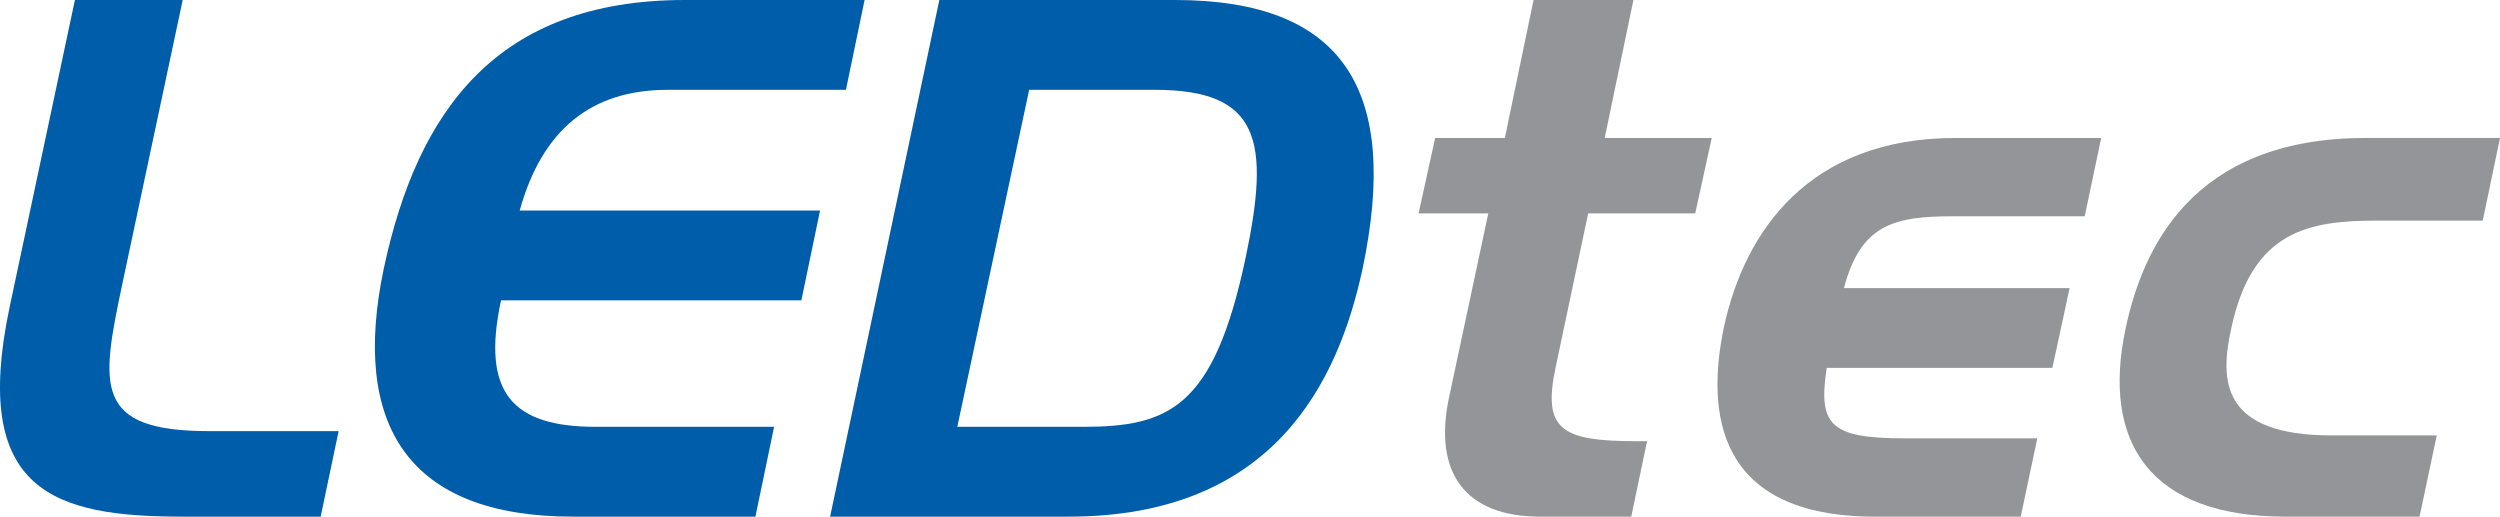 <?xml version="1.0" encoding="utf-8"?>
<!-- Generator: Adobe Illustrator 16.0.0, SVG Export Plug-In . SVG Version: 6.00 Build 0)  -->
<!DOCTYPE svg PUBLIC "-//W3C//DTD SVG 1.1//EN" "http://www.w3.org/Graphics/SVG/1.1/DTD/svg11.dtd">
<svg version="1.1" id="Lager_1" xmlns="http://www.w3.org/2000/svg" xmlns:xlink="http://www.w3.org/1999/xlink" x="0px" y="0px"
	 width="184.398px" height="38.107px" viewBox="0 0 184.398 38.107" enable-background="new 0 0 184.398 38.107"
	 xml:space="preserve">
<g>
	<g>
		<path fill="#005DAA" d="M23.652,38.107H13.476c-9.435,0-15.636-1.802-12.773-15.423L5.526,0h7.95L9.024,20.936
			C7.434,28.462,6.851,31.8,15.437,31.8h9.54L23.652,38.107z"/>
		<path fill="#005DAA" d="M62.395,6.625H49.25c-5.671,0-9.274,2.969-10.918,8.904h22.154l-1.378,6.625H36.955
			c-1.483,6.891,0.901,9.328,6.996,9.328h13.146l-1.379,6.625H42.254c-12.189,0-16.377-6.784-13.938-18.338
			C30.807,8.162,36.637,0,50.522,0h13.25L62.395,6.625z"/>
		<path fill="#005DAA" d="M61.228,38.107L69.285,0h17.384c12.507,0,16.589,6.731,13.833,19.822
			c-1.803,8.374-6.571,18.285-21.677,18.285H61.228z M75.91,6.625l-5.301,24.857h9.274c6.36,0,9.646-1.431,11.979-12.402
			c1.854-8.745,1.061-12.455-6.678-12.455H75.91z"/>
		<path fill="#939598" d="M104.635,15.741l1.22-5.564h5.141L113.115,0h7.365l-2.119,10.177h7.896l-1.219,5.564h-7.896l-2.386,11.289
			c-1.008,4.664,0.371,5.513,5.988,5.513h0.742l-1.166,5.564h-6.73c-5.565,0-7.844-3.286-6.731-8.691l2.916-13.675L104.635,15.741
			L104.635,15.741z"/>
		<path fill="#939598" d="M149.049,38.107h-10.76c-11.713,0-12.455-7.686-11.131-13.992c1.537-7.102,6.309-13.938,17.066-13.938
			h10.76l-1.219,5.776h-9.752c-4.349,0-6.785,0.637-8.005,5.301h16.644l-1.271,5.882h-16.643c-0.637,4.188,0.211,5.195,5.725,5.195
			h9.806L149.049,38.107z"/>
		<path fill="#939598" d="M179.734,32.119l-1.271,5.988h-9.912c-9.909,0-13.567-5.406-11.766-13.886
			c1.219-5.725,4.771-14.045,17.703-14.045h9.91l-1.271,6.095h-7.737c-5.035,0-9.275,0.689-10.813,7.95
			c-0.848,3.815-0.795,7.896,7.42,7.896h7.738V32.119z"/>
	</g>
	<g>
		<path d="M105.373,49.367h-1.125l1.162-5.469h1.125L105.373,49.367z"/>
		<path d="M108.643,43.898l1.412,3.758l0.799-3.758h1.125l-1.162,5.468h-1.109l-1.401-3.811l-0.812,3.811h-1.125l1.162-5.468
			H108.643z"/>
		<path d="M116.922,43.898l-0.198,0.938h-1.599l-0.963,4.53h-1.125l0.963-4.53h-1.658l0.199-0.938H116.922z"/>
		<path d="M121.572,43.898l-0.199,0.938h-2.836l-0.264,1.246h2.617l-0.199,0.938h-2.617l-0.301,1.41h2.963l-0.199,0.938h-4.088
			l1.162-5.468L121.572,43.898L121.572,43.898z"/>
		<path d="M122.621,43.898h3.039c0.541,0.021,1.043,0.278,1.074,0.87c0.022,0.239,0.053,0.63-0.183,1.103
			c-0.235,0.474-0.512,0.646-0.926,0.862c0.16,0.128,0.492,0.263,0.445,0.758c-0.018,0.226-0.154,0.945-0.207,1.224
			c-0.064,0.307,0.012,0.375,0.115,0.449l-0.043,0.202h-1.207c-0.058-0.165-0.066-0.329-0.043-0.51
			c0.043-0.271,0.135-0.705,0.233-1.103c0.064-0.368-0.168-0.549-0.559-0.549h-1.32l-0.459,2.16h-1.125L122.621,43.898z
			 M123.242,46.269h1.539c0.262,0,0.793-0.277,0.84-0.816c0.084-0.391-0.049-0.615-0.551-0.615h-1.523L123.242,46.269z"/>
		<path d="M129.057,43.898l1.414,3.758l0.799-3.758h1.125l-1.162,5.468h-1.109l-1.403-3.811l-0.81,3.811h-1.125l1.162-5.468H129.057
			z"/>
		<path d="M136.963,49.367h-1.147l-0.144-1.097h-2.024l-0.615,1.097h-1.146l3.065-5.469h1.299L136.963,49.367z M134.199,47.333
			h1.402l-0.275-2.123L134.199,47.333z"/>
		<path d="M142.078,43.898l-0.199,0.938h-1.598l-0.963,4.53h-1.125l0.963-4.53h-1.658l0.199-0.938H142.078z"/>
		<path d="M142.611,49.367h-1.125l1.162-5.469h1.125L142.611,49.367z"/>
		<path d="M147.961,48.856c-0.557,0.474-1.27,0.683-1.967,0.683s-1.32-0.209-1.678-0.683c-0.396-0.533-0.521-1.356-0.346-2.183
			c0.175-0.826,0.649-1.65,1.272-2.184c0.56-0.473,1.271-0.683,1.969-0.683c0.698,0,1.32,0.21,1.677,0.683
			c0.397,0.532,0.521,1.357,0.348,2.184C149.061,47.5,148.586,48.323,147.961,48.856z M147.287,48.188
			c0.43-0.33,0.734-0.922,0.869-1.515c0.117-0.594,0.064-1.186-0.227-1.516c-0.229-0.264-0.566-0.367-0.927-0.367
			s-0.741,0.104-1.084,0.367c-0.43,0.33-0.735,0.922-0.869,1.516c-0.118,0.593-0.063,1.185,0.226,1.515
			c0.229,0.263,0.567,0.367,0.928,0.367S146.945,48.451,147.287,48.188z"/>
		<path d="M151.715,43.898l1.414,3.758l0.8-3.758h1.125l-1.162,5.468h-1.109l-1.402-3.811l-0.811,3.811h-1.125l1.162-5.468H151.715z
			"/>
		<path d="M159.621,49.367h-1.147l-0.142-1.097h-2.024l-0.615,1.097h-1.148l3.068-5.469h1.297L159.621,49.367z M156.857,47.333
			h1.401l-0.274-2.123L156.857,47.333z"/>
		<path d="M162.65,43.898l-0.963,4.53h2.617l-0.199,0.938h-3.742l1.162-5.468H162.65z"/>
		<path d="M171.703,49.367h-1.146l-0.144-1.097h-2.024l-0.615,1.097h-1.148l3.068-5.469h1.297L171.703,49.367z M168.941,47.333
			h1.401l-0.276-2.123L168.941,47.333z"/>
		<path d="M173.623,43.898h2.258c1.867,0,1.716,1.208,1.668,1.434c-0.069,0.33-0.289,0.795-0.756,1.125
			c0.271,0.248,0.496,0.728,0.357,1.381c-0.062,0.283-0.238,0.733-0.814,1.153c-0.442,0.322-1.063,0.375-1.407,0.375h-2.468
			L173.623,43.898z M173.785,48.429h1.32c0.338,0,0.85-0.016,1.01-0.766c0.131-0.615-0.291-0.646-0.5-0.646h-1.531L173.785,48.429z
			 M174.285,46.082h1.273c0.479,0,0.799-0.188,0.891-0.623c0.1-0.473-0.176-0.623-0.564-0.623h-1.336L174.285,46.082z"/>
	</g>
</g>
<g id="Lager_2">
</g>
</svg>
